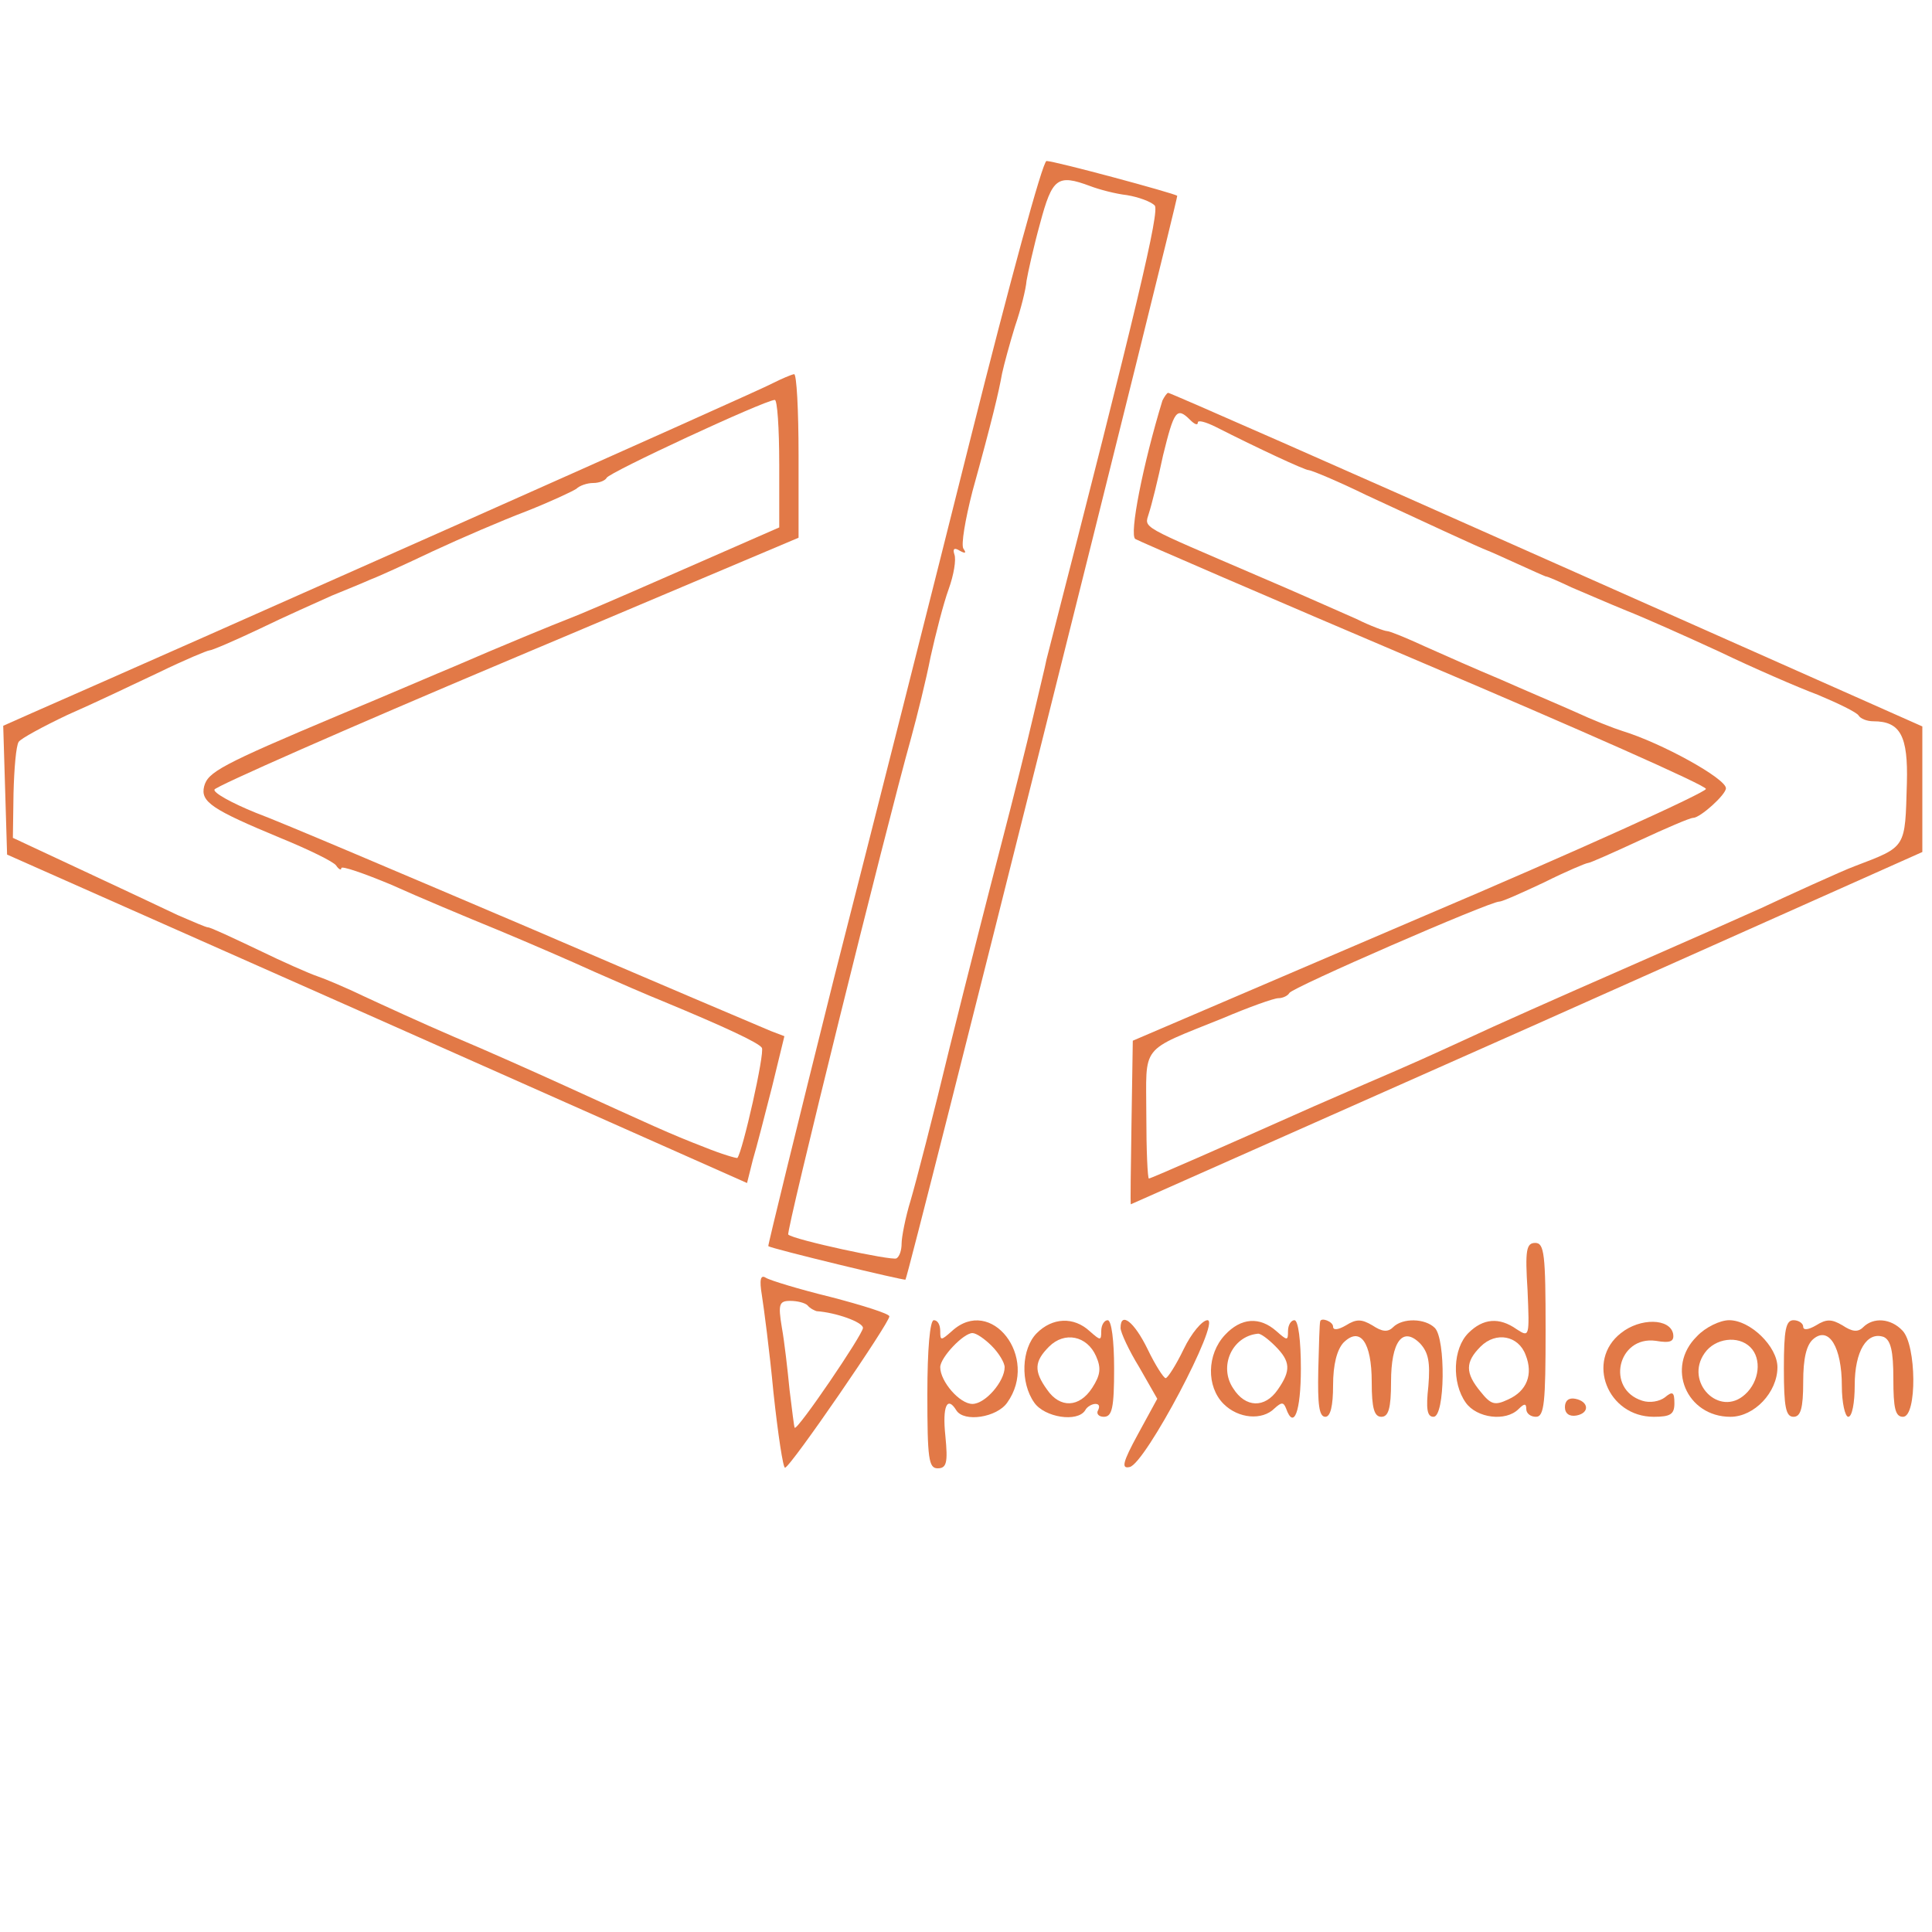 <?xml version="1.0" standalone="no"?>
<!DOCTYPE svg PUBLIC "-//W3C//DTD SVG 20010904//EN"
 "http://www.w3.org/TR/2001/REC-SVG-20010904/DTD/svg10.dtd">
<svg version="1.0" xmlns="http://www.w3.org/2000/svg"
 width="300pt" height="300pt" viewBox="0 0 300 300"
 preserveAspectRatio="xMidYMid meet">
<g transform="translate(0,300) scale(0.1,-0.1)"
fill="#e27947" stroke="none">
<path d="M1508 2323 c-59 -236 -155 -615 -213 -842 -57 -228 -103 -416 -102
-416 5 -4 212 -54 213 -52 5 6 424 1680 422 1683 -5 4 -190 54 -203 54 -6 0
-58 -192 -117 -427z m185 388 c13 -5 39 -12 57 -14 18 -3 37 -10 43 -16 8 -8
-26 -153 -168 -705 -2 -11 -12 -51 -21 -90 -9 -39 -31 -127 -49 -196 -18 -69
-54 -210 -80 -315 -25 -104 -53 -212 -61 -239 -8 -26 -14 -57 -14 -67 0 -10
-3 -20 -8 -23 -7 -4 -160 29 -168 37 -4 3 151 629 191 772 9 33 23 89 30 125
8 36 20 83 28 105 8 22 12 46 9 54 -3 9 0 11 8 6 9 -5 11 -4 6 3 -4 6 3 46 14
89 31 112 41 155 46 183 3 14 12 47 20 73 9 26 17 58 18 71 2 12 11 53 21 89
19 71 27 77 78 58z"/>
<path d="M1200 2405 c-19 -11 -915 -409 -1150 -512 l-45 -20 3 -100 3 -100
575 -255 574 -255 9 36 c6 20 19 71 30 114 l19 78 -21 8 c-12 5 -182 77 -377
161 -195 83 -385 164 -423 178 -37 15 -66 31 -64 36 2 5 206 95 455 200 l452
191 0 128 c0 70 -3 127 -7 126 -5 -1 -19 -7 -33 -14z m10 -125 l0 -99 -32 -14
c-18 -8 -87 -38 -153 -67 -66 -29 -129 -56 -140 -60 -21 -8 -111 -45 -180 -75
-22 -9 -103 -44 -180 -76 -183 -77 -202 -88 -208 -110 -6 -24 12 -36 118 -80
44 -18 83 -37 87 -43 4 -6 8 -8 8 -4 0 4 35 -8 78 -26 42 -19 116 -50 165 -70
48 -20 115 -49 150 -65 34 -15 82 -36 107 -46 94 -39 148 -64 153 -72 5 -7
-30 -162 -38 -171 -1 -1 -25 6 -52 17 -52 20 -82 34 -218 96 -44 20 -120 54
-170 75 -49 21 -112 50 -140 63 -27 13 -60 27 -72 31 -12 4 -53 22 -92 41 -40
19 -74 35 -78 35 -3 0 -24 9 -47 19 -23 11 -89 42 -149 70 l-107 50 1 69 c1
39 4 74 8 80 3 5 38 24 76 42 39 17 102 47 142 66 39 19 75 34 78 34 4 0 39
15 79 34 39 19 89 41 111 51 22 9 49 20 60 25 11 4 55 24 97 44 43 20 108 48
145 62 38 15 72 31 78 35 5 5 17 9 26 9 10 0 19 4 21 8 3 8 244 120 261 121 4
1 7 -44 7 -99z"/>
<path d="M1805 2378 c-30 -98 -52 -209 -42 -215 7 -4 208 -91 448 -193 240
-102 437 -189 438 -195 1 -5 -199 -96 -444 -200 l-446 -191 -2 -127 c-1 -70
-2 -127 -1 -127 0 0 277 123 615 273 l614 274 0 97 0 98 -583 259 c-321 143
-585 259 -588 259 -2 0 -6 -6 -9 -12z m43 -30 c7 -7 12 -9 12 -4 0 4 12 1 28
-7 65 -33 138 -67 144 -67 4 0 45 -17 90 -39 84 -39 179 -83 188 -86 3 -1 23
-10 45 -20 22 -10 42 -19 45 -20 3 0 21 -8 40 -17 19 -8 58 -25 85 -36 28 -11
93 -40 145 -64 52 -25 121 -55 153 -67 31 -13 60 -27 63 -32 3 -5 13 -9 23 -9
42 0 54 -23 52 -96 -3 -102 0 -98 -81 -129 -17 -6 -111 -49 -145 -65 -22 -10
-119 -53 -215 -95 -96 -42 -204 -90 -240 -107 -61 -28 -85 -39 -162 -72 -18
-8 -53 -23 -78 -34 -146 -65 -253 -112 -256 -112 -2 0 -4 44 -4 98 0 112 -12
98 119 151 40 17 79 31 86 31 7 0 15 4 17 8 3 8 311 142 326 142 5 0 36 14 70
30 34 17 65 30 68 30 3 0 39 16 80 35 41 19 78 35 83 35 11 0 51 36 51 46 0
15 -99 70 -161 89 -13 4 -46 17 -74 30 -27 12 -79 34 -115 50 -36 15 -88 38
-117 51 -28 13 -55 24 -59 24 -4 0 -26 8 -48 19 -23 10 -90 40 -151 66 -188
81 -178 74 -171 98 4 12 14 52 22 90 17 69 21 76 42 55z"/>
<path d="M2372 996 c3 -72 3 -73 -17 -60 -27 19 -52 17 -75 -6 -24 -24 -26
-77 -4 -108 17 -24 62 -30 82 -10 9 9 12 9 12 0 0 -7 7 -12 15 -12 13 0 15 22
15 135 0 117 -2 135 -16 135 -14 0 -16 -11 -12 -74z m-3 -100 c12 -30 2 -56
-27 -69 -21 -10 -27 -8 -43 12 -24 29 -24 46 0 70 24 24 59 17 70 -13z"/>
<path d="M1183 989 c3 -19 12 -87 18 -151 7 -65 15 -118 18 -117 8 0 163 226
162 235 0 4 -41 17 -91 30 -49 12 -95 26 -101 30 -8 5 -10 -3 -6 -27z m71 -16
c4 -5 11 -8 14 -9 30 -2 72 -17 72 -26 0 -10 -102 -160 -106 -155 -1 1 -4 27
-8 59 -3 31 -8 75 -12 97 -6 36 -4 41 13 41 11 0 23 -3 27 -7z"/>
<path d="M1440 835 c0 -100 2 -115 16 -115 14 0 16 9 12 50 -5 47 3 63 17 40
12 -19 63 -11 79 12 50 70 -25 167 -86 111 -17 -15 -18 -15 -18 0 0 10 -4 17
-10 17 -6 0 -10 -45 -10 -115z m100 75 c11 -11 20 -26 20 -33 0 -22 -30 -57
-50 -57 -20 0 -50 35 -50 57 0 15 36 53 50 53 6 0 19 -9 30 -20z"/>
<path d="M1610 930 c-24 -24 -26 -77 -4 -108 16 -23 67 -31 79 -12 3 6 11 10
16 10 6 0 7 -4 4 -10 -3 -5 1 -10 9 -10 13 0 16 14 16 75 0 43 -4 75 -10 75
-5 0 -10 -7 -10 -17 0 -15 -1 -15 -18 0 -25 23 -58 21 -82 -3z m92 -36 c8 -18
7 -29 -6 -49 -20 -31 -50 -32 -70 -3 -21 29 -20 44 3 67 24 24 59 17 73 -15z"/>
<path d="M1740 938 c0 -7 13 -35 29 -61 l28 -49 -30 -55 c-24 -44 -26 -54 -13
-51 24 4 142 228 121 228 -8 0 -25 -20 -37 -45 -12 -25 -25 -45 -28 -45 -3 0
-16 20 -28 45 -21 43 -42 59 -42 33z"/>
<path d="M1902 927 c-28 -30 -29 -80 -2 -107 23 -23 60 -26 79 -7 11 10 14 10
18 0 12 -34 23 -5 23 62 0 43 -4 75 -10 75 -5 0 -10 -7 -10 -17 0 -15 -1 -15
-18 0 -26 23 -55 21 -80 -6z m78 -17 c24 -24 25 -38 4 -68 -20 -29 -50 -28
-69 2 -23 34 -2 81 38 85 4 1 16 -8 27 -19z"/>
<path d="M2050 948 c-1 -2 -2 -36 -3 -76 -1 -52 1 -72 11 -72 8 0 12 17 12 49
0 32 6 55 16 66 26 26 44 1 44 -61 0 -41 4 -54 15 -54 11 0 15 13 15 54 0 63
18 87 45 60 13 -14 16 -29 13 -66 -4 -36 -2 -48 8 -48 18 0 19 121 2 138 -15
15 -50 16 -65 1 -8 -8 -17 -7 -32 3 -17 10 -25 10 -41 0 -12 -7 -20 -8 -20 -2
0 8 -19 15 -20 8z"/>
<path d="M2517 930 c-55 -43 -21 -130 51 -130 26 0 32 4 32 21 0 18 -3 19 -15
9 -8 -6 -23 -9 -35 -5 -57 18 -38 101 21 93 23 -4 29 -1 27 11 -5 24 -51 25
-81 1z"/>
<path d="M2635 925 c-49 -48 -16 -125 52 -125 37 0 73 38 73 77 0 32 -42 73
-75 73 -14 0 -37 -11 -50 -25z m83 -17 c18 -18 14 -53 -8 -73 -40 -37 -95 19
-63 64 16 23 52 28 71 9z"/>
<path d="M2770 875 c0 -60 3 -75 15 -75 11 0 15 13 15 54 0 37 5 58 16 67 24
20 44 -13 44 -73 0 -26 5 -48 10 -48 6 0 10 22 10 49 0 53 19 84 45 75 11 -5
15 -22 15 -65 0 -46 3 -59 15 -59 22 0 21 112 -1 134 -18 19 -45 21 -61 5 -8
-8 -17 -7 -32 3 -17 10 -25 10 -41 0 -12 -7 -20 -8 -20 -2 0 5 -7 10 -15 10
-12 0 -15 -15 -15 -75z"/>
<path d="M2430 815 c0 -10 7 -15 18 -13 21 4 19 22 -2 26 -10 2 -16 -3 -16
-13z"/>
</g>
</svg>
